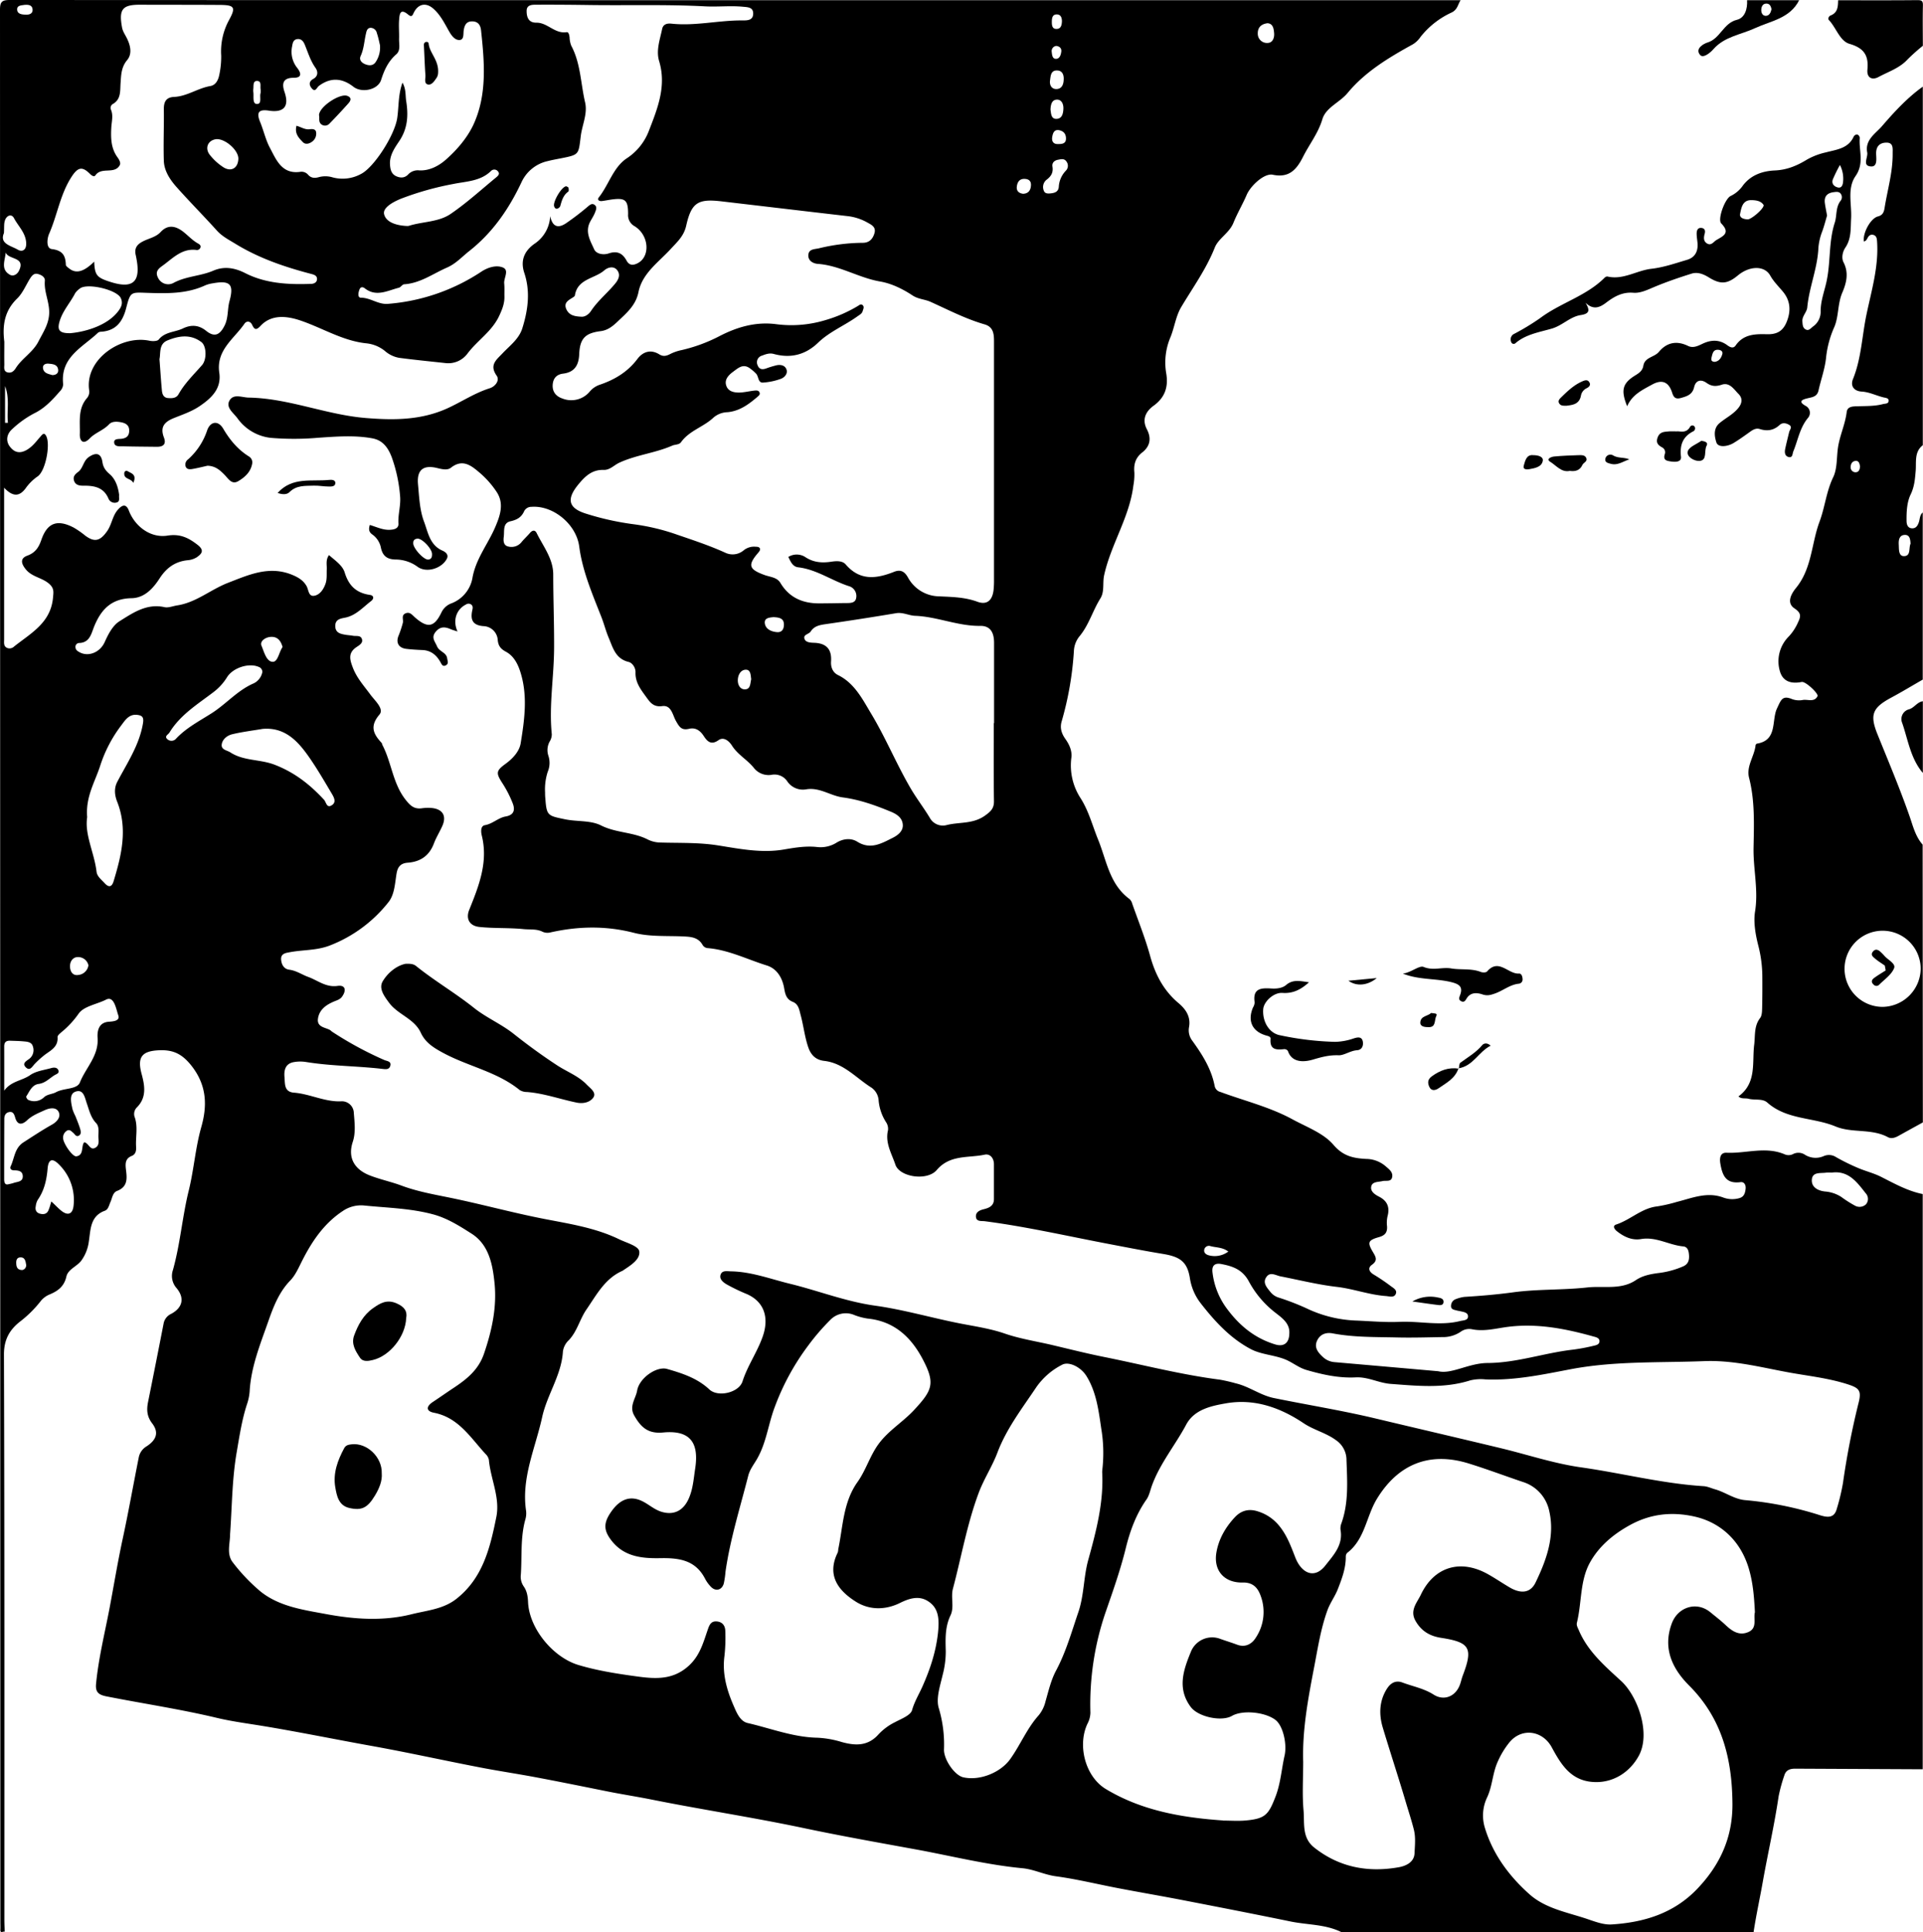 <svg xmlns="http://www.w3.org/2000/svg" viewBox="0 0 886.16 890.19"><title>beliefs</title><g id="Layer_2" data-name="Layer 2"><g id="Layer_1-2" data-name="Layer 1"><path d="M809,891H619c-7.36-3.64-15.57-3.27-23.36-4.87-16.43-3.38-32.9-6.59-49.37-9.78-9.95-1.93-19.93-3.63-29.88-5.53-9.63-1.83-19.18-4.2-28.87-5.51-5.35-.72-10.23-3.22-15.34-3.71-16.76-1.59-33.05-5.73-49.51-8.73-17.49-3.19-35-6.3-52.44-10-22.94-4.8-46.14-8.33-69.12-12.93-7.18-1.43-14.41-2.53-21.58-4-10.59-2.13-21.17-4.28-31.78-6.27-9-1.69-18-3-27-4.79-16.31-3.16-32.54-6.76-48.9-9.69-16.68-3-33.29-6.41-50-9.16-7-1.15-14.15-2.07-21.09-3.73-16.79-4-33.87-6.54-50.79-9.88-3.79-.74-5.16-2.08-4.79-5.85,1.13-11.61,3.93-22.94,6.13-34.34,2-10.56,3.75-21.21,6-31.74,2.75-12.66,5-25.43,7.54-38.15a7.62,7.62,0,0,1,3.64-5.13c4.6-3,5.7-6.46,2.53-10.58-2.43-3.18-2.6-6.26-1.88-9.82q3.64-18.06,7.16-36.13a6.13,6.13,0,0,1,3.5-4.49c5.26-2.82,6.3-7.26,2.48-11.85a8.42,8.42,0,0,1-1.68-8.34c3.37-12,4.31-24.51,7.28-36.57,2.4-9.71,3.06-19.69,5.8-29.34s2.61-19-4.38-28c-4.28-5.5-8.39-7.6-14.91-7.34-8.14.32-10.33,3.14-8.2,11,1.44,5.34,2.38,10.81-2.27,15.39a4.31,4.31,0,0,0-.85,4.68c1.45,4.42.28,8.93.56,13.4.1,1.65-.11,3.45-2,4.21-3,1.2-3,3.49-2.69,6.19.5,4,1,8-4.08,9.94-2,.76-2.22,3.2-3,5-.7,1.5-1,3.54-2.61,4.12-6.89,2.5-6.55,8.83-7.41,14.23a19.07,19.07,0,0,1-3.35,8.6c-2.07,2.9-6.24,4.06-7,7.56-1.05,4.57-4,6.66-7.85,8.24a10.32,10.32,0,0,0-4.25,3.36,53,53,0,0,1-9.21,9.06c-4.86,3.8-7.47,8.34-7.45,15.24.28,86.8.19,173.6.19,260.4,0,1.83.11,3.66.16,5.49-.63-.41-2.12,1-2-1,.06-1.16,0-2.33,0-3.5Q1,446,.91,5.5C.91,1.75,1.75.9,5.5.91Q339.75,1.06,674,1c-1.32,1.94-1.37,4.37-4.23,5.71A38.75,38.75,0,0,0,655.5,17.94a11.39,11.39,0,0,1-3.54,3.4c-11.05,6.1-21.9,12.56-30.08,22.44-3.62,4.37-10,6.63-11.6,12.08-1.93,6.43-5.95,11.45-8.84,17.18s-6.29,10-14,8.37c-3.9-.82-10.16,5-12,9.2-1.88,4.4-4.36,8.54-6.16,13-1.89,4.64-6.89,7.14-8.56,11.32-3.94,9.94-10.1,18.41-15.48,27.44-2.5,4.18-3.11,9.43-5,14A29.72,29.72,0,0,0,538.35,173c1,6.1-.54,11-5.81,14.81-3.62,2.61-5.51,6.29-3.12,10.87,2.16,4.15,1.51,7.82-2.14,10.67-3.11,2.44-4,5.46-3.63,9.24a27.9,27.9,0,0,1-.45,5.95c-1.78,14.65-10.34,27.1-13.48,41.37-.79,3.59.26,7.51-1.73,10.69-3.53,5.63-5.29,12.23-9.6,17.41a11.58,11.58,0,0,0-2.61,6.87,149.54,149.54,0,0,1-5.64,32.39c-.87,3-.06,5.53,1.67,8,1.86,2.63,3.24,5.51,2.79,8.85a27.61,27.61,0,0,0,4.3,18.56c3.75,5.93,5.46,12.67,8,18.93,4,9.76,5.2,20.63,14.54,27.5a4.47,4.47,0,0,1,1.23,2.13c2.81,8,6,15.87,8.23,24,2.37,8.6,6.2,16,13.09,21.79,3.41,2.87,5.78,6.34,4.82,11.26a7.91,7.91,0,0,0,1.59,6.15c4.59,6.37,8.76,12.93,10.26,20.82a3.51,3.51,0,0,0,2.62,2.7c11.13,4.12,22.78,6.92,33.27,12.64,6.55,3.56,14.28,6.36,18.85,11.73s9.43,6.18,15.08,6.49a13.92,13.92,0,0,1,9,3.41c1.56,1.37,3.32,2.62,3,4.81-.4,2.57-2.88,1.59-4.51,2-1.91.46-4.59.19-5.13,2.35-.6,2.37,1.64,3.84,3.58,4.83,3.92,2,5,5,3.87,9.12a13.92,13.92,0,0,0-.21,4.47c.21,2.76-.84,4.22-3.62,5-5.16,1.46-5.52,2.46-2.9,6.87,1.3,2.18,2.4,3.91-.42,5.89-2,1.42-1.37,3.12.58,4.38a90.66,90.66,0,0,1,7.83,5.26c1.14.93,3.37,1.88,2.58,3.78s-2.94,1.12-4.52,1c-7.67-.54-14.91-3.3-22.56-4.21-8.74-1-17.34-3.17-26-4.85-2.2-.43-4.73-2.22-6.46.16-2,2.66,0,4.84,1.74,7a7.79,7.79,0,0,0,4,2.66,117.84,117.84,0,0,1,12.5,4.83,57.76,57.76,0,0,0,23.54,5.72c6.49.28,13,.87,19.47.58,9.29-.42,18.61,1.94,27.86-.36,1.43-.36,3.56-.26,3.69-1.94.16-2.07-2-2.22-3.64-2.62-.48-.12-1-.16-1.46-.3-1.24-.36-2.86-.41-2.7-2.28a3.26,3.26,0,0,1,2.27-3,16.27,16.27,0,0,1,3.86-1c7.47-.46,14.91-1.08,22.35-2.09,11.4-1.56,23-1,34.38-2.27,7.46-.81,15.46,1.27,22.36-3.4,3-2,6.37-2.67,9.87-3.17a40.72,40.72,0,0,0,12-3.19c2.43-1.15,2.74-3.14,2.54-5.43-.15-1.75-.63-3.53-2.65-3.71-6.56-.61-12.47-4.57-19.44-3.38-4.1.7-7.82-1-11.1-3.61-1.27-1-2.07-2.52-.38-3.08,6.6-2.16,11.78-7.56,18.88-8.35a69,69,0,0,0,9.1-2.08c7-1.75,13.93-4.81,21.44-2a11.87,11.87,0,0,0,7.39.26c2.14-.61,2.64-2.31,2.86-4.23s-.71-3.35-2.35-3.13c-6.72.88-8.35-3.06-9.29-8.55-.51-3,.23-5.14,2.89-5,8.87.41,17.84-3,26.61.67a4.59,4.59,0,0,0,3.9,0,5.4,5.4,0,0,1,5.67.31,9.27,9.27,0,0,0,8.66.53,6,6,0,0,1,5.66.55,97.05,97.05,0,0,0,10.18,5c3.51,1.48,7.25,2.38,10.6,4.09,6.17,3.13,12.21,6.5,19.09,7.89V816l-58.78-.28c-2.37,0-4.29.65-5,3.14a72.74,72.74,0,0,0-2.62,9.58c-1.92,13-4.84,25.74-7.16,38.62C812,875,810.21,883,809,891ZM152.52,256.64c2.78,2.46,6.23,4.72,7.23,8,1.88,6.16,5.4,9.46,11.67,10.35,1.73.25,2,1.7.44,2.87-3.78,2.9-7,6.66-12,7.62-2.15.42-4.42.79-4.45,3.76,0,3.19,2.31,3.69,4.69,4.1,1.14.2,2.32.24,3.46.46,1.42.27,3.36-.32,4.05,1.3.86,2-1.16,3.07-2.36,3.88-4,2.69-3.21,5.67-1.74,9.52,1.83,4.77,5.08,8.32,8,12.29,2,2.78,6.53,6.64,4.27,9.3-4.63,5.46-2.78,9,1,13.08.21.22.18.64.34.93,4.22,8,4.73,17.55,10.59,25.1,2.26,2.9,4,4.51,7.51,4.09a20.2,20.2,0,0,1,5-.1c4.82.63,6.51,3.72,4.53,8.22-1.21,2.73-2.84,5.3-3.89,8.09-2.12,5.65-6.24,8.42-12,8.85-3.2.23-4.65,1.76-5.19,4.9-.78,4.57-.91,9.76-3.77,13.31a63.62,63.62,0,0,1-27.17,20c-6,2.27-12.12,1.88-18.12,3-1.85.35-4.34.55-4.16,3.36.15,2.29,1.27,4.41,3.73,4.72,3.26.41,5.84,2.27,8.75,3.33,4.4,1.59,8.17,4.93,13.55,4.14,3.47-.5,4.18,1.83,2.18,4.78-1,1.53-2.6,1.86-4.13,2.53-3.4,1.49-6.42,3.63-7.07,7.62s3,4.1,5.4,5.32c.43.22.76.65,1.18.91A164,164,0,0,0,178,489.25c1.34.55,3.34.57,2.75,2.71-.52,1.89-2.34,1.53-3.81,1.36-11.59-1.34-23.3-1.26-34.84-3.13a17.17,17.17,0,0,0-5.94.05c-3.72.73-4.44,3.65-4.15,6.9.27,3.06-.24,6.79,4.35,7.15,7.33.57,14.06,4.24,21.53,4a5.51,5.51,0,0,1,6.07,5.38c.35,4.41.94,9-.5,13.33-2.41,7.35.81,12.72,8,15.48,4.79,1.84,9.77,2.88,14.46,4.63,7.54,2.81,15.38,4.14,23.1,5.73,13.66,2.83,27.12,6.5,40.81,9.25,12.26,2.47,24.83,4.14,36.41,9.75,3.44,1.67,9,3.1,9.27,5.64.44,3.81-4.27,6.53-7.71,8.86a3.82,3.82,0,0,1-.46.21c-7.82,3.63-11.6,11-16.17,17.62-3.09,4.46-4.23,10-8.09,14.1a8.74,8.74,0,0,0-2.76,5.23c-.65,10.89-7.28,19.84-9.57,30.28-3.14,14.32-9.69,28-7.4,43.22a9.87,9.87,0,0,1-.37,4c-2.31,8.33-1.48,16.9-2.06,25.35a7.89,7.89,0,0,0,1.23,5.27c1.66,2.29,2,4.84,2.11,7.55.62,12.13,11.57,25.33,23.26,28.81,9,2.68,18.15,4.07,27.39,5.32,8.52,1.15,16.43,1.46,23.52-5.1,5.14-4.76,6.64-10.84,8.75-16.87.7-2,1.51-3.69,4.13-3.43s3.79,2.08,3.83,4.41a76.9,76.9,0,0,1-.38,11.47c-1.11,8.24,1.11,15.87,4.31,23.15,1.3,3,2.9,7,6.41,7.78,10.65,2.45,21,6.55,32.09,6.76a45.7,45.7,0,0,1,11.28,2c6.15,1.69,12,2,16.93-3.59a26.37,26.37,0,0,1,7.6-5.59c2.88-1.54,7.15-3.13,7.83-5.53,1.09-3.91,3.13-7.19,4.71-10.73,3.52-7.89,6.21-15.85,7.2-24.57.74-6.64.41-11.76-4.62-14.93-4.08-2.59-8.42-1.34-12.76.8-6.79,3.37-14.2,3.43-20.52-.59-8.14-5.16-13.44-12.2-8.24-22.64a6.94,6.94,0,0,0,.22-1.48c2.2-10.56,2.25-21.7,8.9-31,3.91-5.51,5.73-12.19,9.83-17.68,4.58-6.13,11.19-10,16.33-15.58,8.33-9,9.66-12.14,4-23-5.4-10.36-13.19-17.77-25.56-19a27.8,27.8,0,0,1-6.23-1.68,9.9,9.9,0,0,0-11,2.37,101.21,101.21,0,0,0-10.06,11.67A111.63,111.63,0,0,0,358,648.93c-3.08,8-3.91,16.79-8.38,24.36-1.42,2.41-3.19,4.66-3.91,7.5-3.73,14.66-8.31,29.12-10.47,44.15a42.51,42.51,0,0,1-.78,5.43c-.87,3.14-3.8,3.85-6,1.51a16.23,16.23,0,0,1-2.63-3.64c-4.43-8.57-11.83-9.65-20.62-9.49-8.18.15-16.66-.53-22.52-8.12-3.68-4.75-3.88-8.21.3-13.87,3.87-5.23,8.29-6.71,13.25-4.56,3.37,1.45,6,4.16,9.63,5.22,5.62,1.65,9.88-.61,12.3-5.85,2.1-4.55,2.36-9.33,3.09-14.07,1.9-12.25-2.57-17.81-14.75-16.65-7.07.68-10.31-2.51-13.33-7.81-2.46-4.31.68-7.77,1.33-11.47,1-5.85,9-11.33,13.77-10,7,2,14,4.27,19.53,9.47,4,3.71,13.58,1.48,15.26-3.72,2.31-7.21,6.72-13.35,9.28-20.58,3.07-8.64.84-16.07-7.27-19.65a85.94,85.94,0,0,1-9.37-4.51c-1.43-.86-3.39-2.3-2.76-4.34.68-2.22,3-1.66,4.77-1.63,9.44.15,18.26,3.54,27.25,5.73,13.1,3.2,25.67,8.19,39.21,10.08s26.52,5.77,39.87,8.34c6.65,1.27,13.5,2.31,19.89,4.52,7.11,2.45,14.51,3.55,21.72,5.25,8,1.89,16.05,3.93,24.16,5.55,17.73,3.56,35.25,8.13,53.24,10.44a74,74,0,0,1,7.25,1.67c6.23,1.43,11.34,5.5,17.64,6.79,15.45,3.16,31,5.65,46.41,9.31,19.38,4.62,38.79,9.13,58.16,13.79,12.26,2.95,24.26,7,36.78,8.8,18.93,2.66,37.52,7.5,56.67,8.7,1.84.12,3.51.95,5.26,1.44,4.79,1.35,8.91,4.6,14,5a159.1,159.1,0,0,1,34.55,7c3.31,1,6.41,1.34,7.56-3A96.33,96.33,0,0,0,850.21,684a362.67,362.67,0,0,1,7.26-37.15c1.27-5.3.14-6.5-5-8.17-9.25-3-18.9-3.92-28.34-5.7-12.51-2.35-24.93-5.53-38-5-20.59.81-41.22-.15-61.68,3.77-12.86,2.46-25.79,5.21-39.07,4.64a20.64,20.64,0,0,0-7,.47c-12.11,3.82-24.34,2.51-36.64,1.6-5.53-.42-10.45-3.31-16.11-3-7.72.4-15.17-1.25-22.6-3.39-3.77-1.08-6.59-3.62-10.16-5-5.16-2-10.87-2.14-15.65-4.68-9.42-5-16.51-12.75-23-21.07a25,25,0,0,1-5-11.69c-1.22-7.4-4.47-9.7-12.1-11-8.36-1.37-16.69-3-25-4.59-19.1-3.62-38.05-8-57.34-10.51-1.53-.21-3.85.29-4.12-1.89s1.48-3.12,3.45-3.61c2.53-.62,4.84-1.51,4.83-4.76,0-5.34,0-10.67,0-16,0-2.81-1.78-4.95-4.29-4.41-7.53,1.61-15.95-.12-22.07,7.07-4.44,5.2-17.15,3.26-19.06-2.48-1.7-5.09-4.81-10-3.4-15.84a5.5,5.5,0,0,0-.93-3.77,22.05,22.05,0,0,1-3.38-9.83,7.83,7.83,0,0,0-3.26-6c-7.1-4.42-12.79-11.33-21.84-12.36-3.78-.43-6.1-2.57-7.39-6.42-1.61-4.78-2.12-9.75-3.42-14.56-.65-2.4-.94-5.13-3.63-6.2-3-1.18-3.53-3.55-4-6.31-.85-4.81-3.35-9-8-10.46-9-2.79-17.62-7.2-27.22-8a3,3,0,0,1-2.42-1.55c-2-3.4-5.21-3.66-8.66-3.83-7.65-.36-15.58.22-22.87-1.65-13.07-3.36-25.8-3.08-38.72-.16a5.52,5.52,0,0,1-3.41-.33c-2.83-1.42-5.79-.93-8.74-1.23-6.8-.68-13.63-.29-20.39-1-4.62-.48-6.34-3.8-4.72-7.83,4.43-11,8.85-22,5.81-34.27-.42-1.69-.62-4.44,1.43-4.79,3.6-.62,6.12-3.4,9.55-4,4-.69,4.44-3.18,3.2-6.24A51.63,51.63,0,0,0,232.6,362c-3.19-4.9-3.24-5.91,1.3-9.22,3.35-2.44,6.34-5.7,6.95-9.46,1.69-10.32,3.16-20.89.34-31.18-1.12-4.1-2.91-8.72-7.18-11-2.3-1.24-3.44-2.6-3.72-5.27a6.82,6.82,0,0,0-6.5-6.5c-5.14-.35-6.19-3-5.23-7.35.23-1,.38-2-.6-2.67a2.12,2.12,0,0,0-2.34.06c-4.46,2.27-6.17,7.37-3.87,12.43-1.14-.39-2.09-.63-3-1-2.66-1.2-5-1.45-7.12,1.2s-.29,4.34.68,6.64c1.05,2.5,4.32,2.76,4.67,5.56.14,1.1.82,2.39-.55,3.15-1.52.84-2-.46-2.57-1.47-1.83-3.24-4.38-5.38-8.3-5.54-2.49-.1-5-.25-7.47-.55-3.59-.44-4.87-3-3.44-6.23a49.18,49.18,0,0,0,1.87-5.65c.45-1.48-.87-3.52,1.23-4.45s3.17.84,4.56,2c5.79,5,8.8,4.33,12.09-2.57a8.16,8.16,0,0,1,4.7-4.12,15.43,15.43,0,0,0,9.48-11.38c1.49-9,7.19-15.8,10.57-23.75,2.29-5.37,4.14-10.79.63-16.13a42.22,42.22,0,0,0-7.87-8.89c-3.76-3.19-7.79-6.55-13.22-2.26-1.63,1.29-4.19.65-6.33.13-6.39-1.56-9.44.85-8.82,7.5.54,5.8.76,11.88,2.78,17.21,1.8,4.75,2.58,10.75,8.44,13.32,1.2.53,3.18,1.76,2,3.88-2.38,4.42-9.39,6.58-13.48,3.54a17.23,17.23,0,0,0-10.21-3.3c-3.72-.12-5.75-1.58-6.6-5.29a9.86,9.86,0,0,0-3.93-6.21c-1.71-1.13-1.79-2.58-1.22-4.42,3.09.89,5.95,2.37,9.2,2.23,2-.09,4.1-.55,4-2.83-.26-4.35,1.2-8.5.74-12.9a68.92,68.92,0,0,0-3.82-17.69c-1.86-4.91-4.47-7.89-8.93-8.72-8.19-1.51-16.59-.83-24.84-.28a128.63,128.63,0,0,1-21.94.06,21.8,21.8,0,0,1-15.44-9.08c-1.72-2.37-5.47-4.87-3.61-8.13s5.77-1.39,8.8-1.34c18.42.3,35.57,7.87,53.83,9.39,12.92,1.07,25.43,1.08,37.58-4.36,6.63-3,12.67-7.12,19.68-9.33,2.57-.81,4.76-3.61,3.19-5.83-3.46-4.91-.09-7.28,2.62-10.15,3.4-3.62,7.66-6.66,9.22-11.62,2.62-8.38,3.8-16.9.92-25.54-1.9-5.69,0-10.12,4.73-13.45a16.14,16.14,0,0,0,7.19-12.72c1.13,5.38,4,5.46,7.18,3.38a117.71,117.71,0,0,0,9.89-7.53c1.1-.9,2.13-2,3.44-1s.53,2.51.08,3.68c-.61,1.53-1.6,2.91-2.33,4.4-2.19,4.53.3,8.55,2,12.33,1,2.25,4.3,2.74,6.74,1.92,3.93-1.31,6.36-.07,8.23,3.36,1.17,2.14,2.88,2.29,5.08,1.16,5.88-3,5.35-12.78-1.32-17a5.78,5.78,0,0,1-3.08-5.61c0-6.64-1.3-7.65-8.09-6.66-1.32.2-2.63.46-3.95.63s-2.31-.6-1.5-1.62c4.64-5.81,6.64-13.81,12.84-18A26.32,26.32,0,0,0,300,61C304,50.7,308.1,40.5,304.65,29.05c-1.48-4.92.37-9.9,1.39-14.78.48-2.33,2.44-2.66,4.31-2.46,11,1.18,21.89-1.61,32.88-1.49,2.18,0,4.7-.05,4.76-3.09s-2.55-3-4.67-3.21c-5.81-.56-11.67.12-17.43-.18-17.82-.95-35.64-.37-53.45-.62-8-.11-16-.18-24-.14-2.07,0-4.88-.16-4.85,2.92,0,2.7.8,5.42,4.52,5.36,5.08-.08,8.46,5.21,13.87,4.37,1-.15,1.26,1.31,1.4,2.35a11.64,11.64,0,0,0,.77,3.87c4.36,8.16,4.34,17.39,6.38,26.1,1.24,5.28-1.38,10.43-2,15.64-1.06,8.42-.65,8.47-8.92,10.12-2.12.42-4.26.79-6.36,1.33a17.43,17.43,0,0,0-12,9.67c-5.79,12.32-13.32,23.28-24.13,31.78-3.34,2.63-6.08,5.78-10.27,7.61-6.48,2.84-12.28,7.2-19.7,7.68-.85.06-1.56,1.38-2.47,1.6-5.18,1.3-10.38,4.39-15.66.26-1-.78-2-.64-2.43.48-.58,1.39-1,3.84.62,3.84,4.44,0,7.94,3.19,12.43,2.84A90.73,90.73,0,0,0,222.83,126c2.94-1.93,6.81-3.1,9.83-1.85s.36,4.81.6,7.33c.19,2,.06,4,.1,6,.08,3.22-1,5.94-2.4,8.92-3.34,7.22-10.08,11.34-14.64,17.42a11,11,0,0,1-10.18,4.35c-7.1-.78-14.22-1.47-21.3-2.41a13.56,13.56,0,0,1-6.65-3.24,16.32,16.32,0,0,0-8.65-3.46c-10.75-1.17-19.95-7-30-10.43C133,146.39,126,145.69,121,151c-1.86,2-2.76,2-3.87-.38-.88-1.93-2.64-1.93-3.58-.56-4.82,7-13.11,12.14-11.59,22.56,1.06,7.24-3.47,11.61-9,15.36-3.77,2.58-8.06,3.95-12.18,5.64-4.39,1.8-6.06,4.27-4.34,8.8,1.2,3.15-.29,4.35-3.3,4.32-5.17-.06-10.33-.08-15.5-.22-1.57,0-4,.28-4.12-1.76-.15-1.89,2.18-1.53,3.55-1.73,2.14-.3,3.3-1.31,3.38-3.55.08-2.54-1.42-3.57-3.59-4-2-.4-4.34-.55-5.72.93-2.57,2.75-6.3,3.81-8.82,6.41-3.35,3.45-4.72.78-4.63-1.8.19-5.67-1-11.79,3.29-16.7a4.51,4.51,0,0,0,1-3.74c-1.95-14.2,14.76-25.42,27.77-22.7,1.38.29,3.63.28,4.3-.54,2.92-3.62,7.45-3.35,11.1-5.1s7.18-1.78,10.72,1.06c3.81,3.07,6.32,2.07,8.56-2.46,1.77-3.56,1.23-7.52,2.24-11.22,2.14-7.81.28-9.66-7.83-8.17a14.16,14.16,0,0,0-3.36.92c-8.46,3.93-17.51,3.76-26.45,3.47-7.75-.25-8-.74-9.94,6.9-1.61,6.29-4.67,10.55-11.59,11a2.34,2.34,0,0,0-1.41.44c-7.09,6.75-17.5,11.25-16.07,23.8a4.87,4.87,0,0,1-1.41,3.09c-3.49,4-7,7.88-12,10.3a45.6,45.6,0,0,0-10.11,7.26c-2.4,2.13-3.13,5.32-1,8.08,2,2.61,4.52,3.37,7.85,1.4,2.72-1.61,4.35-4,6.32-6.2.87-1,1.6-1.91,2.54-.11,2,3.86-.25,15.87-3.86,18.52a22.47,22.47,0,0,0-5.33,5.13c-3,4.33-6.09,4.5-10.21.16V253q0,21.25,0,42.5c0,1.43-.36,3.14,1.42,3.92a3,3,0,0,0,3.23-.71c7.66-6.08,16.79-10.82,17.87-22.38.25-2.72.58-4.36-1.72-6.42-3.26-2.92-8-3.15-10.86-6.76-2.22-2.76-2.52-5.05.76-6.26,3.75-1.4,5.25-3.8,6.5-7.4,2.76-7.92,7.49-9.38,14.92-5.49a41,41,0,0,1,5.29,3.69c4.37,3.23,6.92,2.37,10.06-2.09,2.15-3.07,2.42-6.93,4.86-9.76,1.89-2.19,3.81-3.18,5.15.3,2.81,7.31,10,12.75,17.81,11.52,5.82-.92,9.68,1,13.89,4.28,3.29,2.58,1.82,4.15-.42,5.71A9.36,9.36,0,0,1,87.37,259c-5.74.59-9.73,3.48-12.87,8.31-3,4.66-7,9.09-13,9.19-9.28.16-14.05,5.21-17.26,13.17-1.24,3.1-2,7.39-6.92,7.46a1.78,1.78,0,0,0-1.61,2.15c.13,1.11,1,1.65,1.91,2.14,4,2.16,9.38.13,11.56-4.75,1.65-3.7,3.72-7.63,6.8-9.56,6.17-3.85,12.52-8.3,20.73-6.49,1.8.4,3.9-.51,5.86-.81,8.77-1.34,15.47-7.34,23.45-10.41,9.55-3.69,19-8.07,29.68-3.61,2.72,1.15,5,2.5,6.48,5.12,1,1.73.81,5.08,3.76,4.42,2.61-.58,4.24-3.25,5.06-5.75.64-2,.4-4.27.49-6.42S150.92,258.82,152.52,256.64Zm211.67.85a7.28,7.28,0,0,1,7.83.07c3.79,2.51,7.75,2.76,12,2.12,2.42-.37,5.13-.47,6.63,1.28,6.56,7.64,14.17,6.59,22.26,3.39,2.92-1.16,4.78-.31,6.44,2.66a16.61,16.61,0,0,0,14.27,8.63c6,.29,11.87.35,17.67,2.48,4.37,1.61,6.88-.54,7.47-5.29a41.39,41.39,0,0,0,.21-5q0-29.23,0-58.48,0-25.5,0-51c0-3.45-.18-6.79-4.33-8C445.94,147.84,438,143.7,429.8,140c-2.72-1.25-5.73-1.22-8.4-3-4.57-3-9.64-5.5-15-6.42-9.85-1.71-18.51-7.38-28.62-8.1-2.07-.15-4.49-1.36-4.37-4,.12-2.93,2.85-2.69,4.9-3.18a87.65,87.65,0,0,1,20.2-2.53c3,0,4.58-1.78,5.35-4.36.91-3.06-1.52-4-3.56-5.16a24.06,24.06,0,0,0-9-2.8c-19.35-2.23-38.69-4.53-58-6.79-10.74-1.25-13.77.56-16.18,11.25-1.09,4.82-4.15,7.46-7.2,10.78-5.56,6.06-13,11.09-14.78,19.74-1.23,6.16-5.47,9.66-9.44,13.44-2.16,2.07-4.55,4.17-8,4.6-7.21.9-9.58,3.47-9.88,10.65-.21,5.09-2.2,8.28-7.43,8.92-3.25.4-4.7,2.47-4.8,5.41s1.49,5,4.36,6a11.09,11.09,0,0,0,12.87-3.31,10.35,10.35,0,0,1,4.52-3c6.86-2.33,12.8-5.89,17.28-11.83,2.54-3.37,6.12-4.61,10.12-2.14,1.84,1.14,3.34.72,5.11-.21a21.32,21.32,0,0,1,5.15-1.76,73.33,73.33,0,0,0,17.35-6.38c8.37-4.35,17-6.78,26.31-5.55a53.93,53.93,0,0,0,22.6-1.88,62.94,62.94,0,0,0,14.91-6.48c.71-.42,1.42-1.13,2.21-.47.95.81.33,1.85.07,2.77-.35,1.24-1.44,1.74-2.39,2.42-5.88,4.25-12.79,7-18.08,12.09q-8.79,8.49-20.56,5.24c-1.89-.51-3.64.11-5.34.78a3.17,3.17,0,0,0-2.06,4.41c.74,2,2.25,2.14,4.07,1.46,1.4-.53,2.85-.94,4.3-1.33,2.15-.57,4.36-.11,5,2,.57,1.82-1,3.62-2.77,4.2a29.42,29.42,0,0,1-8.24,1.69c-2.22.06-1.82-2.88-3.07-4.13a21.21,21.21,0,0,0-3-2.57c-3.08-2.08-5.24,0-7.55,1.69s-4.22,3.82-3.07,6.69c1,2.56,3.82,3,6.39,2.89,2.16-.12,4.29-.65,6.44-.88,1-.1,2.15-.19,2.47,1.08.22.92-.64,1.41-1.27,2-4,3.39-8.07,6.35-13.54,6.87a10.28,10.28,0,0,0-6.44,2.44c-4.56,4.36-11.15,6-15,11.37-.9,1.26-2.76,1-4.11,1.61-7.87,3.44-16.59,4.24-24.4,7.88-2.38,1.11-4.27,3.39-7.17,3.29-5.47-.17-8.74,3.12-11.88,7-5.4,6.72-4.18,10.76,4.1,13.25A126.93,126.93,0,0,0,293,242.44a99.51,99.51,0,0,1,20.26,4.9c7.37,2.52,14.72,4.95,21.82,8.18a7.87,7.87,0,0,0,8.51-1.06,7.56,7.56,0,0,1,5.58-1.67c.79,0,1.85.08,2,1.1.07.49-.42,1.15-.81,1.6-4.95,5.73-4.43,7.66,2.75,10.28,2.6,1,5.8,1,7.42,3.67,4,6.71,10.1,9.39,17.61,9.44,4.17,0,8.33-.1,12.49-.15,2,0,4.46.12,4.84-2.41a4.73,4.73,0,0,0-3.48-5.41c-7.85-2.56-14.74-7.63-23.2-8.64C366.18,262,365.26,259.66,364.19,257.49ZM106.94,707.64c0,4.44-1.76,9.29,1.3,13.12a84.4,84.4,0,0,0,12.67,13.29c8.67,7,19.79,8.5,30.13,10.43,13,2.42,26.39,3.4,39.59.09,7-1.76,14.42-2.28,20.5-7,12.32-9.62,15.64-23.62,18.49-37.74,1.83-9-2.63-17.52-3.42-26.36a4.92,4.92,0,0,0-1.4-2.58c-7-7.52-12.5-16.92-23.92-19.14-3.61-.69-3.72-2.84-.57-4.92,3.31-2.19,6.54-4.48,9.85-6.66,6-4,11.27-8.26,13.79-15.63,3.65-10.66,6-21.49,4.84-32.62-.87-8.55-2.6-17.61-10.59-22.69-5.5-3.51-11.18-7.11-17.66-8.86-10.35-2.8-21-3-31.61-4.07a14.9,14.9,0,0,0-10,2.48c-9.1,6-14.7,14.68-19.35,24.07-1.42,2.87-2.79,5.8-4.93,8-5.17,5.33-7.79,12.17-10.08,18.72-3.68,10.51-8,21-8.62,32.41a23.48,23.48,0,0,1-1.22,5.83c-2.41,7.36-3.53,15.1-4.83,22.61C107.84,682.6,107.83,695.2,106.94,707.64Zm457.6,132c3.49,0,7,.26,10.47-.05,9-.83,10.47-2.68,13.69-11,2.38-6.19,2.75-12.62,4.17-18.9,1.2-5.32-.71-13.79-4.22-16.44-4.89-3.68-15.18-4.63-20-1.85s-15.55.5-19-4.07c-6.33-8.46-3.47-16.93,0-25.34a10.55,10.55,0,0,1,13.75-6c2.5.89,5,1.65,7.54,2.59,3.82,1.45,6.83-.27,8.63-3.14a21.36,21.36,0,0,0,2-20.06c-1.39-3.47-3.76-5.52-8-5.41-8.32.19-13.43-5.32-12.16-13.56,1-6.26,4.09-11.73,8.52-16.49,3.22-3.45,6.93-4,10.88-2.64a20.3,20.3,0,0,1,9.67,6.67c3.55,4.39,5.35,9.4,7.35,14.52,2.78,7.12,8.74,10.16,13.84,3.65,3.68-4.71,8.21-9.36,7-16.33a6.15,6.15,0,0,1,.36-3c3.41-9.51,2.73-19.32,2.37-29.15a11,11,0,0,0-4.81-9.23c-4.6-3.41-10.22-4.67-14.94-7.83-10.82-7.26-22.77-11.45-35.8-9.16-6.81,1.19-14.59,2.83-18.3,9.78-5.06,9.49-12.08,17.86-15.8,28.09-.8,2.18-1.24,4.62-2.53,6.45-4.77,6.78-7.6,14.55-9.5,22.3-2.5,10.2-6,20-9.42,29.88a130.92,130.92,0,0,0-6.91,46,11.35,11.35,0,0,1-1.4,5.19c-4.65,10-.92,24.2,8.37,29.91C527,835.09,545.56,838.26,564.54,839.59Zm245.07-96c-.37-7.11-.88-13.9-3-20.72-4-12.77-13.34-20.81-25-23.38-10.45-2.3-20.19-1.16-29.43,3.88-7.64,4.16-14.39,9.74-18.6,17.36-4.67,8.47-3.72,18.49-6,27.68-.33,1.35.52,2.53,1,3.76,4.18,9.64,12,16.33,19.42,23.14,7.61,7,13.74,24.1,8.09,34.45-4.11,7.5-11.48,12.22-19.9,12.09-11.21-.17-15.85-8-20.23-16.06-4.13-7.57-13.54-9.14-19.3-2.44a38.47,38.47,0,0,0-5.44,8.83c-2.53,5.38-2.52,11.4-5,16.7a19.31,19.31,0,0,0-1.15,13.69c3.66,12.38,11.17,22.52,20.69,31,7.1,6.3,16.53,8.11,25.31,10.94,4.1,1.32,8.44,3.19,12.55,2.93,14.9-.94,28.66-5.11,39.44-16.42,10.5-11,16.32-23.69,16.2-39.17-.15-20.65-4.73-39.24-20-54.51-7.59-7.6-12.28-17-7.93-28.63,2.79-7.48,11.35-10.28,17.66-5.17,2.44,2,4.95,3.92,7.23,6.08,3,2.81,6.21,4.88,10.28,3.14C810.88,751,808.84,746.68,809.61,743.64ZM601.45,812.5c0,7.49-.5,15,.16,22.47.52,5.87-.85,12.52,4.9,17.08,11.56,9.16,24.78,11.59,38.91,9.1,2.93-.51,7.15-2.06,7.34-6.44.15-3.62.6-7.24-.32-10.93-1.09-4.35-2.5-8.57-3.76-12.83-3.39-11.43-7.13-22.75-10.56-34.16-1.76-5.86-1.72-12.15,1.9-17.85,1.81-2.87,4.23-4,7.16-2.9,4.79,1.8,9.91,2.72,14.36,5.56,4.61,2.93,9.74,1.07,11.91-4,.65-1.52.94-3.2,1.53-4.75,4.84-12.7,3.31-15.35-9.92-17.39-5.11-.78-9.13-3-11.87-7.87s.77-8.39,2.47-12c6.13-12.91,18.25-16.52,30.82-9.52,3.47,1.93,6.76,4.19,10.19,6.2,5,2.91,9.47,2.64,11.85-2.28,5-10.3,9-21.33,6.32-32.93a17.8,17.8,0,0,0-12.12-13.41c-8.46-2.85-16.78-6-25.37-8.64-18.41-5.56-32.52,1-41.92,16.4-4.95,8.13-5.5,18.65-13.72,24.92a2.54,2.54,0,0,0-.63,1.83c0,5.27-1.75,9.93-3.65,14.8-1.35,3.45-3.55,6.33-4.8,9.76-3.08,8.49-4.44,17.44-6.12,26.17C603.76,783.23,601,797.72,601.45,812.5ZM508.93,677.58a67.39,67.39,0,0,0-.52-18.41c-1.23-8.34-2.23-16.88-6.83-24.31-2.62-4.23-8.17-6.89-11.24-5.21A32.38,32.38,0,0,0,478.45,640c-6.5,9.72-13.7,19-17.9,30.1-2.38,6.32-6.2,12.1-8.58,18.42-5.39,14.35-8,29.5-11.92,44.25-1.1,4.07.72,8.52-1.13,12.35-2.59,5.4-2.32,11-2.18,16.64a42.63,42.63,0,0,1-1.44,10.81c-1.18,5.07-3.18,10.88-1.74,15.4a58.6,58.6,0,0,1,2.36,19c-.07,4.56,4.85,11.82,8.89,12.73,7.54,1.71,17.12-2.12,21.61-8.36,4.67-6.49,7.67-14.07,13.05-20.1a15.87,15.87,0,0,0,3.26-6.6c1.38-4.78,2.52-9.78,4.84-14.11,4.58-8.57,7.14-17.79,10.25-26.87,2.68-7.83,2.4-16.18,4.55-24,3.69-13.36,7.21-26.63,6.44-40.64C508.8,679,508.83,678.78,508.93,677.58ZM252.09,365.91c0,.69,0,1.85.14,3,.56,7.87,1.18,7.8,9.09,9.45,5.55,1.15,11.75.4,16.55,2.82,6.95,3.51,14.8,3,21.59,6.51a13.53,13.53,0,0,0,5.75,1.37c8.84.28,17.57-.1,26.54,1.32,9.8,1.55,20,3.64,30.21,1.92,5.07-.86,10.17-1.74,15.39-1.18a13.85,13.85,0,0,0,9.06-2c3-1.85,6.66-2.26,9.57-.43,6.13,3.84,11.27.72,16.36-1.82,2.19-1.1,4.8-3,4.6-6s-2.43-4.72-5.33-5.94c-7.23-3-14.51-5.62-22.35-6.66-5.68-.75-10.63-4.75-16.81-3.72a8.68,8.68,0,0,1-8.74-3.67,7.08,7.08,0,0,0-7.35-3,8.62,8.62,0,0,1-8.05-3.2c-3-3.76-7.42-6.06-10.07-10.24-1.3-2.05-3.75-4.3-6.27-2.51-3.56,2.54-5.38.18-6.8-2-1.71-2.61-3.88-3.93-6.64-3.28-3.64.87-4.6-.91-6.18-3.69-1.47-2.59-2.06-7.34-6.27-6.75-3.92.54-5.52-1.61-7.24-4-2.5-3.46-5.24-6.81-5.07-11.56.07-2.08-1.42-4.36-3.16-4.78-6.08-1.49-7.2-6.42-9.21-11.17-1.31-3.09-2.1-6.3-3.3-9.39-4.16-10.63-8.75-21.12-10.27-32.62-1.35-10.28-12-19-21.95-18.29a3.75,3.75,0,0,0-3.36,1.87c-1.24,2.9-3.3,4.1-6.37,4.79-3.65.82-2.74,4.46-3.09,7.13-.24,1.85-.18,4,2.08,4.5a5.94,5.94,0,0,0,6.23-2.19c1.16-1.39,2.53-2.62,3.7-4s2.37-1.57,3.15,0c3.05,6.19,7.67,11.87,7.63,19.18,0,11.27.46,22.53.4,33.81-.06,13.22-2.41,26.37-1.07,39.62a6.23,6.23,0,0,1-.9,3.3,8.18,8.18,0,0,0-.63,6.76,10.5,10.5,0,0,1-.34,7.31A26.06,26.06,0,0,0,252.09,365.91ZM44.31,121.44c.29,6.36,1.2,7.4,7.79,9.45,9.95,3.1,13.6-.07,11.79-10.25-.12-.66-.22-1.32-.38-2-.74-3,.17-4.9,3.08-6.43s6.1-2,8.32-4.38c3.33-3.61,6.87-2.83,10.21-.33,2.37,1.79,4.35,4.09,7,5.56.75.41,1.46.91,1.15,1.91a1.7,1.7,0,0,1-2,1.08c-6.17-.71-10.16,3.26-14.52,6.58-2.19,1.66-4.74,2.93-3,6.28a5.17,5.17,0,0,0,7.35,2.21c5.72-3,12.23-3,18.08-5.5,4.87-2.1,9.66-1.47,14.78,1.14,9.38,4.77,19.81,5.31,30.21,4.93,1.37,0,2.82-.62,2.83-2.25s-1.42-2-2.78-2.36c-12.17-3.19-24-7.21-34.85-13.87-3.09-1.89-6.15-3.42-8.63-6.21C94.59,100.19,88.11,93.67,82,86.78,79.1,83.45,76.56,79.52,76.41,75c-.26-8,.12-15.93,0-23.9,0-3.43,1.14-5.38,4.74-5.54,5.95-.27,10.86-4,16.65-5,2.55-.42,3.72-2.83,4.16-5.16a39.67,39.67,0,0,0,.88-8.93,30.17,30.17,0,0,1,3.6-16.29c3.29-6,2.57-7-4.61-7-12-.08-24-.05-36-.09C57.32,3,55.59,5.1,57.15,13.56c.35,1.89,1.44,3.34,2.24,5,1.65,3.31,2.5,7.14.14,10-2.8,3.34-2.79,6.94-3.06,10.72-.26,3.58.3,7.45-3.72,9.64a2.1,2.1,0,0,0-.62,2.72c1,2.64.24,5.25.08,7.89-.28,4.84-.21,9.66,2.84,13.85.8,1.1,1.67,2.62,1,3.71-2.45,4.27-8.38.53-11.18,4.61-.58.85-1.69.13-2.5-.68-3.61-3.62-5.6-3.06-8.45,1.3-5.27,8.07-6.58,17.65-10.37,26.28-1,2.3-1.44,6.73,1.24,7.06,5,.63,6.31,3,6.46,7.23,0,.62,1,1.27,1.63,1.78C36,127.08,39.57,126.16,44.31,121.44ZM458.86,334.05H459v-37c0-4.34-1.43-7.87-6.37-7.8-10.28.14-19.81-4.25-30-4.64-2.93-.12-5.64-1.73-8.8-1.2q-16.21,2.71-32.48,5.05c-2.75.4-5.25.86-6.86,3.39-.83,1.3-3.68,1.38-2.8,3.51.65,1.59,2.86,1.63,4.46,1.69,5.62.22,8.11,3,7.73,8.59-.17,2.62.75,5.07,3.26,6.3,7.58,3.7,11.33,11.29,15.16,17.65,6.65,11,11.62,23.12,18.17,34.37,2.76,4.74,6.07,9,8.9,13.69a6.82,6.82,0,0,0,7.71,3.38c5.8-1.49,12-.4,17.56-4.25,2.81-2,4.35-3.37,4.31-6.8C458.77,358,458.86,346,458.86,334.05ZM186.38,39c1.73,3,1.28,5.88,1.73,8.6,1,6.37.7,12.39-3.11,18.15-2.12,3.2-4.65,6.62-4.37,11,.15,2.25.6,4.34,2.93,5.37,2,.88,3.93.8,5.5-.9a6.07,6.07,0,0,1,5-1.82c4.86.28,9.22-2.23,12.2-4.84,5.15-4.5,10-10.15,12.86-16.31,6.32-13.77,5.05-28.63,3.48-43.28-.24-2.34-1.24-4.14-4-4.21s-3.61,1.7-4,4.1c-.25,1.69.25,4.42-2,4.48-2,.06-3.52-1.85-4.7-3.92-2.12-3.71-4-7.64-7.34-10.55s-6.82-2.18-8.83,1.6c-.66,1.23-.88,2.7-2.71,1.18-3.91-3.26-4,.12-4.21,2.63-.2,2.81.09,5.66,0,8.49-.07,2.45.79,5.36-1.28,7.15-3.71,3.22-5.55,7.25-7,11.82s-8.9,6.15-12.75,3.14c-5.38-4.19-10.68-4.29-15.91-.4-1,.72-1.62,3.26-3.4,1-1.25-1.55-1.13-3.14.76-4.18,2.43-1.32,2.19-3.54,1.06-5.13-2.37-3.34-3.46-7.16-5-10.83-.63-1.49-1.63-2.63-3.37-2.42-1.89.23-2.16,1.87-2.4,3.35a11.91,11.91,0,0,0,2.3,9.86c1.44,1.8,2.86,4.62-1.54,4.61-5,0-5.58,2.65-4.26,6.52,2.6,7.59-1.36,9.52-7.15,8.63-4.68-.72-5.93.74-4.11,5.15,1.64,4,2.59,8.37,4.5,11.92,2.82,5.25,5.4,12.36,14,11.11a4,4,0,0,1,3.62,1.33c1.41,1.63,3.15,1.65,5,1.11a11.51,11.51,0,0,1,6.37.13A17.68,17.68,0,0,0,167.37,81C173.4,77.87,183,62.86,184,55,184.73,49.81,184.39,44.42,186.38,39ZM663.69,632.63c6.1,1.49,14.07-3.76,22.72-3.79,13.45-.06,26.17-4.66,39.39-6.16a84.89,84.89,0,0,0,9.32-1.74c1.23-.28,2.93-.55,2.86-2.26-.05-1.31-1.47-1.74-2.57-2-13.06-3.67-26.28-6.26-39.92-4.46-5.43.72-10.75,2.21-16.33,1.05a6.7,6.7,0,0,0-5.23,1.24,14.57,14.57,0,0,1-8.54,2.39c-6.83.12-13.66.33-20.48.17-10-.24-20,0-29.9-1.88-3-.57-5.75.35-7.14,3.31-1.46,3.12.3,5.36,2.5,7.42a8.82,8.82,0,0,0,5.33,2.5C630.75,629.73,645.8,631.05,663.69,632.63ZM2.86,503.38c3.07-4.4,8.24-4.57,11.91-7.15,2.7-1.91,6.48-2.33,9.82-3.28,1.1-.31,2.54-.36,3.14.85.78,1.55-.83,1.91-1.73,2.47-2.35,1.45-4.19,3.59-7.28,4s-4.2,3.44-5.7,5.74c-.17.26.4,1.38.85,1.57a6.5,6.5,0,0,0,7.39-1.23c1.56-1.38,3.79-1.35,5.47-2.27,3.61-2,9.67-1.19,11-4.49,2.69-6.8,8.74-12.26,8.15-20.55-.2-2.81.3-7,5-7.4,2.2-.17,5.46-.36,4.53-3-1-2.83-1.88-9.12-5.64-7.2-4.26,2.16-10.16,3-12.58,6.39a42.5,42.5,0,0,1-7.58,8.28c-.88.73-2.24,1.78-2.18,2.59.36,5-3.86,6.36-6.7,8.82a40.16,40.16,0,0,0-4,3.72c-1.12,1.27-2.12,3.15-3.91,1.39s0-2.81,1.41-3.79a5.07,5.07,0,0,0,1.85-5.78c-.54-2.16-2.68-2.25-4.5-2.41-2-.18-4-.21-6-.28s-2.74.8-2.73,2.69C2.88,489.85,2.86,496.62,2.86,503.38Zm38.22-126c-1.25,8.07,3.28,16.3,4.32,25.13.26,2.19,2.23,3.63,3.68,5.23,1.94,2.13,3.35,1.9,4.19-.88,3.65-12,6.56-24.08,1.66-36.53-1.18-3-1.56-6.14,0-9.19,4.55-8.69,10.15-16.87,11.85-26.89.49-2.88-.25-3.7-2.62-4-3.84-.46-5.61,2.5-7.45,4.94a62.09,62.09,0,0,0-9.59,18.37C44.76,361,40.29,367.91,41.08,377.33ZM122,336.7c-4.73.8-9.52,1.37-14.17,2.5-2.2.54-4.4,2.24-4.74,4.64-.36,2.55,2.47,2.68,4,3.71,6.16,4,13.66,3.07,20.41,5.68,9.23,3.57,16.28,9.15,22.73,16.12,1.05,1.14,1.21,4.23,3.79,2.38,1.9-1.35.79-3.45-.11-5-3.35-5.63-6.64-11.34-10.37-16.72C138.34,342.52,132.39,335.85,122,336.7ZM595.06,615.2c.3-4.84-3.65-7.33-6.92-9.92a45.18,45.18,0,0,1-11.68-13.94c-3-5.62-7.51-7.09-12.74-8.1-2.7-.52-4.48.43-4.07,3.83a34.59,34.59,0,0,0,7,17.2c5.74,7.61,12.68,13.21,21.88,16C592.37,621.47,595,619.79,595.06,615.2ZM2.9,158.36c0,3.14-.06,6.8,0,10.45,0,1.37-.47,3.23,1.62,3.68,1.69.36,2.8-.61,3.67-2,2.88-4.57,7.87-7.24,10.44-12.27,2.19-4.28,4.86-8.11,4.95-13.23s-2.44-9.63-2-14.71c.15-1.76-1.67-2.79-3.37-3.18s-2.68.89-3.5,2.2c-1.93,3.09-3.36,6.7-5.91,9.15C3.11,144,1.92,150.49,2.9,158.36ZM189.17,105c6.43-2.08,13.78-1.68,19.42-5.55,7.33-5,14-11.09,20.88-16.75.87-.71,2-1.64.87-2.89a2.13,2.13,0,0,0-3.16-.14c-4.84,4.79-11.52,4.78-17.4,6a137.08,137.08,0,0,0-23.95,6.73c-3.68,1.47-8.61,4.15-7.92,7.15.91,4,6.23,5.32,10.76,5.48C188.84,105,189,105,189.17,105Zm-156,49.42c6.76-.56,17.58-3.47,22.59-10.65,1.35-1.94,1.68-3.47.86-5.43-1.67-4-15.8-7.25-19-4.43A8.19,8.19,0,0,0,35.54,136c-2.11,4.11-5.28,7.59-6.86,12C27,152.85,28,154.46,33.19,154.41Zm41.23,11.9c.39,5.13.68,9.78,1.11,14.41.15,1.7.71,3.4,2.82,3.56,1.83.14,3.81.12,4.86-1.76,2.86-5.1,7.05-9.1,10.84-13.44,2.23-2.56,2.08-8.78-.33-10.59-5-3.74-10.38-2.9-15.61-.76C74.06,159.38,75,163.51,74.42,166.31Zm47.41,144.07a2.49,2.49,0,0,0-1.78-2.28c-4.5-1.9-11.79.43-14.5,4.8a25.14,25.14,0,0,1-6.25,6.86C92,325.33,84,330.19,79,338.39c-.6,1-2.59,1.71-.86,3.15a2.8,2.8,0,0,0,3.71-.12c4.76-5.17,10.91-8.29,16.71-12,6.63-4.24,11.83-10.5,19.28-13.7A7.33,7.33,0,0,0,121.83,310.38ZM5,546.44a17.41,17.41,0,0,0,2.1-.52c1.74-.66,4.4-.43,4.3-3.2-.09-2.37-2.07-2.64-4-2.64-1.15,0-2.14-.67-1.58-1.85,1.8-3.77,1.74-8.38,5.93-11.07s8.56-5.59,13-8.08c2.26-1.26,4.38-3.46,3.17-5.93-1.14-2.32-4.21-1.78-6.32-.82-2.83,1.29-5.77,2.41-8.17,4.65-2.09,2-4.45,2.63-5.54-1.24-.42-1.48-1-3-3-2.45-1.54.41-2,1.69-2,3.1q-.06,13.93-.06,27.89C2.86,545.82,3.26,547,5,546.44Zm263.8-399.62c1.61.14,3.37-1,4.47-2.67,3.14-4.74,7.6-8.28,11.16-12.63,1.79-2.18,2.39-4.3.83-6.22s-4.17-1.31-5.86.15c-4.47,3.91-12.37,3.84-13.57,11.59-.06.38-.67.73-1.08,1-2,1.27-4.23,2.38-2.81,5.43C263.21,146.13,265.57,146.68,268.82,146.82ZM24.56,554.42c2,1.81,3.27,3.26,4.8,4.43,3.16,2.41,5.09,1,5.44-2.42a22.94,22.94,0,0,0-6.66-19c-3.06-3.15-4.91-2.54-5.29,1.8-.45,5.25-1.52,10.12-4.58,14.5a7.74,7.74,0,0,0-.88,2.84c-.35,1.69.17,3,1.94,3.48s3.32.12,4-1.8C23.78,557.22,24.05,556.1,24.56,554.42Zm15.2-27.29c2.16.51,2.64,4,5.17,2.49,2.06-1.23,1.26-3.59,1.32-5.5s.36-4.28-1-5.75c-2.46-2.55-3.18-5.76-4.25-8.88-1-2.75-1.48-7-5.3-5.66-3.09,1.1-2,5.16-1.39,8.06a21.57,21.57,0,0,0,1.35,3.2c.78,2,1.63,4,2.21,6,.29,1,.6,2.47-.78,3.08-1.15.51-1.67-.72-2.39-1.33-.88-.74-1.71-1.8-3-1A3.68,3.68,0,0,0,30,525.28c0,2.25,4.27,8.62,6.11,8.34,3.25-.49,2.33-3.81,3.23-5.9A3.59,3.59,0,0,1,39.76,527.13Zm805.23,14a15.79,15.79,0,0,0-2.48,0c-2.6.42-6.47-.51-6.67,3.36-.17,3.43,2.87,5,6.12,5.34a16.08,16.08,0,0,1,7.45,2.5,54.41,54.41,0,0,0,6.28,4,4.32,4.32,0,0,0,5.12-.62,3.81,3.81,0,0,0-.14-5.06C856.67,545.56,852.78,540.08,845,541.12Zm-734.24-467c.16-4.18-6.75-10-10.8-9-3.41.77-4.54,4.12-2.52,6.91a25.64,25.64,0,0,0,6.16,5.75C107.27,80.3,110.57,78.52,110.75,74.09Zm-108,34.1c-2.21,5,3.19,5.84,6.34,7.69,2.08,1.22,4.06.19,3.89-3.08-.23-4.68-3.67-7.72-5.63-11.45-1.17-2.21-3.58-1.17-4.25,1.35C2.7,104.11,2.87,105.67,2.73,108.19ZM176,21.67c-.27-1.1-.7-3.37-1.43-5.55a3,3,0,0,0-2.85-2.4c-1.7.07-1.93,1.65-2.21,2.88-.77,3.36-.91,6.84-2.4,10.09-.82,1.79.39,3.14,2.15,3.83s3.64.75,4.83-1.12A12,12,0,0,0,176,21.67ZM484.41,90.05c2.06-.15,4.16-.46,4.41-3a11.6,11.6,0,0,1,3.26-7.5,3.22,3.22,0,0,0,.34-4.13c-1-1.62-2.54-1.18-4-.9-1.72.33-2.79,1.46-2.52,3.11.47,2.84-.64,4.56-2.86,6.21a4.3,4.3,0,0,0-1.08,5C482.36,89.93,483.38,90.07,484.41,90.05ZM131.13,299c-.81-2.92-2.29-4.77-5.24-4.69-2.64.07-5.37,2-4.48,4.08,1.17,2.71,2.21,7.29,5.13,7.41C129,305.92,129.48,301.25,131.13,299ZM41.66,445.62A4.84,4.84,0,0,0,37,441.83c-2.47-.11-3.85,1.94-3.83,4.24s1.13,4.44,3.86,4A5.23,5.23,0,0,0,41.66,445.62ZM3.54,117.25c-.29,3.67-2.46,7.71,1.9,10.22,1.6.92,3.38-.16,4.17-1.74C12.92,119.11,4.81,120.7,3.54,117.25Zm189.8,131.8c-1.33.14-2.06.7-2,2.22.08,2.43,5,7.73,7,7.43,1.5-.22,1.68-1.31,1.65-2.58C200,253.74,195.5,249,193.34,249.05ZM585,11.61c-3.22.41-4.55,2.25-4.48,4.83a4.24,4.24,0,0,0,4.62,4.25c2.31-.1,3.08-2.44,2.91-4.48S587.58,11.78,585,11.61ZM357.37,285.22c-1.77.19-4.37.27-4,2.91s3,3.8,5.61,4c2.4.19,3.19-1.59,3.18-3.55C362.12,285.64,359.85,285.37,357.37,285.22ZM491.08,37.62c.13-2.24-.61-4.17-3-4.25-2.95-.1-3,2.48-3.29,4.57s.61,3.87,2.71,4C490.12,42,491,40,491.08,37.62Zm-144,276.25c-.28-2-.21-4.46-2.5-4.43s-3.55,2.3-3.66,4.61,1,4.39,3.13,4.44C346.85,318.56,346.6,315.68,347.07,313.87ZM485,51.38c.27,1.88.29,4.25,2.57,4.29,2.75.06,3.28-2.44,3.37-4.65s-.85-4.37-3.16-4.2S485.09,49.4,485,51.38Zm-12.6,38.8c2.44-.1,3.47-1.63,3.6-3.86s-1.26-3-3.13-3c-2.25,0-3.16,1.6-3.39,3.57S470.41,89.92,472.36,90.18Zm94.57,487.33c-2.59-2-5.53-1.82-8.15-2.49a2.19,2.19,0,0,0-3,1.81c-.15,1.39,1.07,2.12,2.12,2.39A10.51,10.51,0,0,0,566.93,577.51ZM488.65,60.84c-2-.16-2.54,1.39-2.84,3.1-.34,2,.44,3.36,2.52,3.34,1.75,0,3.9,0,3.81-2.71C492.08,62.51,491,61.19,488.65,60.84ZM121,43.8A12.47,12.47,0,0,0,121,42c-.27-1.45.61-3.87-1.79-3.79-1.79.06-1.4,2.25-1.56,3.66a6,6,0,0,0,0,1.47c.28,2-.53,5.46,1.65,5.47C121.78,48.86,120.4,45.39,121,43.8ZM3.24,178.79v16.9H4.56C4,190.05,5.45,184.41,3.24,178.79ZM25,173.71c1.68,0,2.83-.82,2.72-2.32-.2-2.59-2.42-2.75-4.37-2.94-1.46-.15-2.84.48-2.62,2.1C21.06,172.92,23.3,173.17,25,173.71ZM12.19,3.16c-1.36.26-3.64.13-3.36,2.41.25,1.91,2.41,2.05,4.08,2.1s3.2-.57,3-2.49S14.08,3,12.19,3.16ZM11.22,586a2.23,2.23,0,0,0,1.66-2.83c-.23-1.52-.65-3.06-2.57-3-1.73.07-2,1.49-1.91,2.87C8.47,584.72,9,586,11.22,586ZM490.27,10.77c0-1.63-.48-3.14-2.24-3.21-2.22-.09-2.4,1.78-2.41,3.45,0,1.51.14,3.22,2.09,3.23C489.84,14.25,490.18,12.5,490.27,10.77Zm-2.56,11.3a2.37,2.37,0,0,0-2.15,2.74c.16,1.39.28,3.35,2.15,3.2,1.56-.12,2.11-1.9,2.27-3.37S489.22,22.27,487.71,22.07Z" transform="translate(-0.91 -0.91)"/><path d="M887,518c-3.63,2-7.28,4-10.88,6-1.68,1-3.58,1.69-5.23.79-7.59-4.08-16.49-1.76-24.1-4.92-10.27-4.28-22.41-3-31.45-11-2.24-2-5.79-1-8.67-1.77-1.52-.4-3.32.22-4.64-1.09,8.53-6.18,6.22-15.64,7.25-23.79.53-4.26-.16-8.5,2.71-12.28.82-1.06.9-2.84.94-4.3.13-5,.13-10,.1-15a58.33,58.33,0,0,0-1.88-14.18c-1.26-4.94-2.27-10.68-1.47-15.63,1.6-9.93-.87-19.52-.7-29.29.2-10.78.68-21.65-2.06-32.31-1.37-5.34,2.45-9.87,3-15a1,1,0,0,1,.61-.73c9.64-1.55,6.63-10.73,9.28-16.27,1.82-3.83,2.4-6.15,7-4.21a9.36,9.36,0,0,0,4.91.36c2.29-.37,5.27,1.19,6.74-1.75.58-1.15-5.5-6.9-7.3-6.54-4.72.95-8.61-.14-10-4.83a16.11,16.11,0,0,1,4.13-16.2,23.22,23.22,0,0,0,4.23-6.53c1.39-2.86,1.35-4.3-1.72-6.37-4.13-2.77-.81-7.47.74-9.37,7.4-9.05,7.08-20.45,10.84-30.51,2.52-6.74,3.12-13.92,6.3-20.49,1.86-3.84,1.57-8.74,2.14-13.18.74-5.78,3.4-11.08,4.09-16.9.33-2.75,3.2-2.57,5.29-2.64,3.83-.13,7.67,0,11.42-1,1.05-.27,2.66-.05,2.62-1.64,0-1.15-1.37-1.21-2.34-1.44-3.38-.81-6.51-2.47-10.08-2.68s-5.33-2.6-4-5.8c3.85-9.52,4.14-19.83,6.2-29.67,2.3-11,5.72-22.23,4.87-33.86-.09-1.27-.28-2.35-1.56-2.81s-2.22.23-2.81,1.39c-.38.72-.75,1.46-1.73,1.56-.48-4,3.14-10.64,6.51-11.5,2.29-.58,2.78-2.1,3.08-4,1.33-8.31,3.8-16.45,3.71-25,0-2.2.41-4.87-2.62-5-2.86-.08-5,1.29-5,4.86,0,2.27.8,6.27-2.32,6.11-4.23-.21-1.35-4.18-1.79-6.46-1.12-5.79,3.93-8.77,6.72-12,5.69-6.59,11.68-13.15,18.9-18.3V206c-4,3.11-2.94,7.77-3.28,11.83-.32,3.78-.58,7.28-2.32,10.88s-1.93,8-1.89,12.08c0,1.55.42,3.51,2.67,3.52,1.75,0,2.49-1.32,3-2.81s.38-3.33,1.79-4.5v77c-4.86,2.79-9.67,5.7-14.61,8.35-8.58,4.63-9.88,7.84-6.25,16.83,5.07,12.56,10.34,25,14.82,37.85,1.54,4.42,2.69,9.28,6,13Zm-1-70.79a17.54,17.54,0,1,0-17.5,17.56A17.81,17.81,0,0,0,886,447.21ZM881.33,251.4c-.09-2-.35-4.15-2.69-4.06-2.53.1-2.86,2.42-2.74,4.46s-.18,5.28,2.33,5.31C881.6,257.15,880.41,253.4,881.33,251.4Zm-23.27-35.62c-.23-1.17-.45-2.53-1.84-2.54-1.78,0-2.52,1.43-2.48,3a2.24,2.24,0,0,0,2.18,2.25C857.57,218.49,857.94,217.14,858.06,215.78Z" transform="translate(-0.91 -0.91)"/><path d="M887,22a90,90,0,0,0-7,6.24c-3.7,4.07-8.85,5.67-13.44,8.15-2.84,1.54-5.47.49-5.1-3.42.6-6.4-1.46-9.89-8.26-11.86-4.46-1.29-6.12-7.43-9.52-11-.56-.58,0-1.76.84-2.08,3.34-1.31,3.36-4.17,3.44-7,12.17,0,24.33.07,36.5-.06,2.15,0,2.63.4,2.57,2.56C886.88,9.66,887,15.83,887,22Z" transform="translate(-0.91 -0.91)"/><path d="M830,1c-4.21,8.41-13,9.51-20.4,12.91-6.48,3-14,3.82-19.11,9.65-1.61,1.85-4.73,4.23-6.07,2.73-2.76-3.06,2-5.41,3.22-5.75,6-1.73,7.4-9,13.69-10.51C805,9.13,806.24,5,806,1ZM817.26,5.14c-.26-1.27-.75-2.57-2.35-2.58s-2.27,1.28-2.36,2.65.38,2.86,1.93,3C816.21,8.25,816.9,6.79,817.26,5.14Z" transform="translate(-0.91 -0.91)"/><path d="M887,357c-5.65-6.62-6.79-15.14-9.51-23a4.64,4.64,0,0,1,3.19-6.33c2.42-.75,3.7-3.35,6.32-3.7Z" transform="translate(-0.91 -0.91)"/><path d="M731.53,140.38c2.23,3.61,1.77,5.08-2.21,5.69-4.89.75-8.35,4.77-13.26,6.21-5.69,1.67-11.95,2.59-16.77,6.72a1.2,1.2,0,0,1-2-.57,2.83,2.83,0,0,1,1.46-3.75,110.65,110.65,0,0,0,11.84-7.18c9.38-7.06,21.24-10.15,29.72-18.61a1.81,1.81,0,0,1,1.32-.6c7.28,1.72,13.46-2.78,20.28-3.55,5.67-.65,11-2.52,16.44-4.13,3.71-1.1,5.14-4,4.81-7.75-.13-1.49-.41-3-.39-4.46s.59-2.76,2.38-2.46c1.49.26,1.66,1.42,1.3,2.72-.47,1.69-.61,3.42,1.14,4.44,1.95,1.12,2.95-.82,4.3-1.62,3.1-1.84,6.55-3.19,2.21-7.63-1.83-1.86,1.73-11.52,4.39-12.68a14.46,14.46,0,0,0,5.59-4.8c3.78-5,9.34-6.69,14.72-6.93,5.69-.25,10.32-2.27,14.79-5a31.54,31.54,0,0,1,8.73-3.33c4.86-1.3,10.38-1.72,12.85-7.36a1.89,1.89,0,0,1,1.56-.89,1.77,1.77,0,0,1,1.16,2C857.59,70.57,860,76.22,856,82s-1.69,13-2.06,19.58c-.26,4.68.16,9.25-2.67,13.43-1.33,2-1.82,4.82-.82,6.75,2.53,4.91,1.3,9.6-.55,13.92-2.23,5.18-1.61,10.93-3.68,15.84a46.26,46.26,0,0,0-3.78,13.79c-.49,5.33-2.37,10.31-3.51,15.47-.67,3-3,3.1-5.23,3.66s-4.38,1.38-.74,3.44a3.59,3.59,0,0,1,1.05,5.63c-3.73,4.53-4.56,10.18-6.69,15.32-.46,1.12-.24,3.11-2.18,2.63-1.75-.43-1.91-2.16-1.58-3.72.55-2.61,1.21-5.19,1.83-7.78.28-1.16,1.72-2.4-.17-3.42-1.4-.75-2.94-1-4.2.13-2.73,2.53-5.72,3-9.22,1.88-1.89-.59-3.5.61-5,1.7-2.29,1.63-4.58,3.28-7,4.74-2.78,1.69-7.16,2.24-7.95-.28-.62-2-1.79-6.17,1.48-8.89,2.79-2.33,6.13-3.93,8.53-6.82,2-2.38,2.11-4.71.15-6.65s-4-5.44-7.64-4.22c-2.66.89-4.66.85-7-.79-2.56-1.83-5-1.31-5.76,1.92-.81,3.48-3.27,4.19-6.1,5-2.32.62-3.28-.1-4-2.32-1.57-5.08-4.66-6.39-9.25-3.87s-9.17,4.64-11.52,10c-3-7.44-2.16-10.61,3.81-14.26,1.79-1.1,3.28-2.16,3.65-4.39.67-4,5.08-3.87,7.19-6.42,3.61-4.34,8.18-5.26,13.4-2.72,2.34,1.15,4.6,0,6.69-1,3.94-1.87,7.71-2,11.34.63,1.33,1,2.83,1.74,3.93.14,3.59-5.19,9-5.29,14.32-5.15,4.53.12,7.43-1.28,9.23-5.82,2.06-5.19,1.56-9.81-1.82-13.85-2-2.41-4.22-4.55-5.81-7.37-2.61-4.66-9.43-4.57-14.88-.08-4.85,4-7.94,4.32-13.4.94-2.56-1.58-5.23-2.61-8-1.73-5.83,1.83-11.64,3.82-17.27,6.18-3.11,1.31-6.34,2.88-9.5,2.62-5.19-.42-8.94,1.81-12.68,4.65C738.05,142.6,735.14,143.82,731.53,140.38Zm111.33-40.16c-.65,2.16-1.3,4.74-2.2,7.24a26.72,26.72,0,0,0-1.8,7.76c-.42,9.34-4.25,18-5.12,27.3-.22,2.3-2.47,4-2.25,6.52.11,1.36.11,2.79,1.38,3.57,1.5.93,2.4-.42,3.43-1.21a8.25,8.25,0,0,0,3.61-6.81c-.1-5.27,2-10.05,2.92-15.06,1.67-8.61.81-17.54,3.61-26.14,1-3.13.33-6.89,2.57-9.87a2.65,2.65,0,0,0,.21-3.26c-.78-1.15-2-1-3.16-.84-3,.34-4.61,1.82-4.22,5C842.07,96.18,842.46,98,842.86,100.22Zm-29.21-4.8c-1.18-2-3.61-2.3-5.79-2.31-4,0-4.5,3.59-5.07,6.3-.41,1.94,1.8,2.5,3.53,2.56C807.9,102,813.67,97.19,813.65,95.42ZM848.79,76.9a71.8,71.8,0,0,0-3.28,6.68c-.7,2,.65,3.31,2.36,3.7s2.25-1.22,2.36-2.54A13.81,13.81,0,0,0,848.79,76.9Zm-57.74,90.71c2-.24,3-1.71,3.53-3.52.36-1.19-.5-1.86-1.59-2-2.59-.35-2.88,1.62-3.34,3.41C789.37,166.62,789.44,167.5,791.05,167.61Z" transform="translate(-0.91 -0.91)"/><path d="M604.12,453.44c-3.9,3.55-7.58,5.23-12.25,4.9-4-.28-8.62,4-8.85,7.57-.39,5.83,2.85,10.95,7.58,11.9a138.17,138.17,0,0,0,25.57,3.08,28.45,28.45,0,0,0,8.76-1.65c1.57-.47,3.56-.88,4,1.51.33,2-.43,3.85-2.71,4-3.07.22-5.93,2.41-8.46,2.32-4.34-.16-7.84.81-11.88,2-2.55.75-9.41,2.26-11.48-4a2,2,0,0,0-1.69-.83c-3.64.4-6.74.35-6.3-4.77.09-1.07-1.23-1.27-2.23-1.57-6.27-1.86-8.46-6.74-5.86-12.85a5.11,5.11,0,0,0,.76-2.34c-1-6.62,3.12-6.69,7.79-6.4,2.35.15,5-.16,6.69-1.61C596.73,452,600,452.87,604.12,453.44Z" transform="translate(-0.91 -0.91)"/><path d="M647.36,449.43c3.59-.34,7.6-3.87,9.54-3.07,4.45,1.84,8.52,0,12.69.69,4.52.78,9.26-.11,13.73,1.64.83.32,2.42.31,2.87-.22,5.34-6.25,9.75,1.3,14.68.95,1.21-.09,1.67,1.44,1.68,2.68a1.91,1.91,0,0,1-1.79,2c-4.1.45-7.22,3.22-11,4.53-1.93.68-3.5,1.13-5.63.42-2.68-.89-5.63-1.1-7.46,2-.53.89-1.12,1.74-2.34,1.15-1.47-.71-1-1.71-.56-2.91,1.44-3.93-.61-5.06-4.19-5.95C662.34,451.59,654.66,452.38,647.36,449.43Z" transform="translate(-0.91 -0.91)"/><path d="M773.76,199.64c1.28-.15,4.17,1.06,5.91-2a1.26,1.26,0,0,1,2.1-.26,1.54,1.54,0,0,1-.45,2.18c-5,2.5-6.37,6.36-5.78,11.78.27,2.45-2.5,2.48-4.62,2.17s-3.67-.64-2.85-3.35A2.52,2.52,0,0,0,767,207.1c-2-1.06-3.13-2.18-2.2-4.69,1-2.67,3.16-2.55,5.27-2.76C770.87,199.58,771.71,199.64,773.76,199.64Z" transform="translate(-0.91 -0.91)"/><path d="M724.3,217.85c-3.85.83-6.21-2.47-9-4.18-2.14-1.33.49-2.33,1.77-2.45,3.76-.36,7.55-.5,11.33-.62,1.28,0,2.84-.16,3.48,1.28.73,1.64-1.23,2.08-1.74,3.19C729,217.57,727,218.22,724.3,217.85Z" transform="translate(-0.91 -0.91)"/><path d="M722.88,187.82c-1.37,0-2.66.15-3.41-1-.88-1.32.25-2.23,1-3,2.95-2.86,5.93-5.7,9.81-7.31,1.14-.47,2.29-.79,3.05.54s-.22,2.18-1.28,2.72a4.71,4.71,0,0,0-2.61,3.43C728.7,187.08,725.71,187.47,722.88,187.82Z" transform="translate(-0.91 -0.91)"/><path d="M673,493.09c-1.49,4.64-5.6,6.72-9.21,9.21-1.3.91-3.28,1.42-4.23-.7-.78-1.73-.84-3.36,1.09-4.78,3.76-2.76,7.76-4.31,12.48-3.6Z" transform="translate(-0.91 -0.91)"/><path d="M784.89,204c2,.23,3.23.85,2.46,2.25-1.28,2.34.41,6.6-3.17,7-2.19.25-6.21-1.76-5.51-4.4C779.24,206.73,783,205.42,784.89,204Z" transform="translate(-0.91 -0.91)"/><path d="M673.14,493.22c.24-.94.16-2.31.77-2.75,3.5-2.55,7.26-4.72,10.1-8.14.48-.57,2-1.37,3.83.32-5.62,2.83-8.06,9.4-14.84,10.43Z" transform="translate(-0.91 -0.91)"/><path d="M651.77,600.49a16.36,16.36,0,0,1,11.36-1.91c1.3.27,3,.4,3,2.07-.09,1.88-1.84,1.55-3.12,1.39C659.22,601.57,655.5,601,651.77,600.49Z" transform="translate(-0.91 -0.91)"/><path d="M707.44,210.6c2.32,0,4.73.69,4.42,2.58-.49,2.9-3.64,3.41-6.17,3.87-1,.18-3.2.37-2.57-1.74S704.33,210.24,707.44,210.6Z" transform="translate(-0.91 -0.91)"/><path d="M660.38,467.59c1.39.24,3.13,0,2.41,1.38-1,1.8,0,5.22-3.52,5.14-1.59,0-4-.12-3.85-2.19C655.57,468.87,659,469.05,660.38,467.59Z" transform="translate(-0.91 -0.91)"/><path d="M751.74,212.55c-2.85.9-5.36,2.86-8.43,2.06-1.23-.32-2.95-.61-2.63-2.32a2.37,2.37,0,0,1,3.51-1.62C746.6,212.14,749.28,211.47,751.74,212.55Z" transform="translate(-0.91 -0.91)"/><path d="M622.28,452.73l13.07-1.23C631.28,454.89,626.11,455.5,622.28,452.73Z" transform="translate(-0.91 -0.91)"/><path d="M187.78,444.93c2.72-.13,3.93.23,5,1.12,8.52,6.85,18,12.36,26.57,19.2,5.61,4.48,12.56,7.42,18.27,11.95,6.47,5.13,13.15,10,20,14.48,4.56,3,9.8,4.87,13.67,8.91,1.67,1.74,4.63,3.64,3,6-1.42,2-4.37,2.95-7.63,2.28-7.64-1.56-15.05-4.27-22.9-4.88a6.44,6.44,0,0,1-3.35-.89C230,494.64,216.7,492.22,205.17,486c-4.51-2.43-8.23-4.77-10.32-9.26-3-6.58-10.53-8.33-14.63-13.85-2.32-3.12-4.82-6.56-3-9.8C179.69,448.86,183.86,445.72,187.78,444.93Z" transform="translate(-0.91 -0.91)"/><path d="M96.54,215.47c-2,.44-4.37,1.05-6.8,1.47-1.1.2-2.5.35-3.16-.83a2.9,2.9,0,0,1,1-3.57,30.9,30.9,0,0,0,8.8-13.39c1.5-4.2,5.11-4.63,7.39-.76,3.1,5.25,6.77,9.66,11.93,12.86a3.17,3.17,0,0,1,1.37,3.5c-.72,3.7-3.4,6.06-6.35,7.82s-4.5-1-6.17-2.75C102.42,217.65,100.3,215.59,96.54,215.47Z" transform="translate(-0.91 -0.91)"/><path d="M55.81,228.89c-.17,1.42.45,2.91-.92,3.43A3.1,3.1,0,0,1,51,230.86c-2.25-5.55-6.73-6.25-11.85-6.19-1.58,0-3.46-.27-4.1-2.23s.4-3,1.89-4.13c2.29-1.71,2.32-5.06,4.85-6.81,3.43-2.37,5.71-1.78,6.32,2.27.37,2.52,1.5,4,3.41,5.64C54.29,221.83,55.36,225.49,55.81,228.89Z" transform="translate(-0.91 -0.91)"/><path d="M128.85,228c6.79-7.54,15.69-5.16,23.83-6,1.13-.12,2.78,0,2.76,1.4,0,1.71-1.8,1.68-3.07,1.65-2.31,0-4.63-.49-6.93-.4-3.9.14-7.91-.26-11.15,3C133.08,228.86,130.93,228.77,128.85,228Z" transform="translate(-0.91 -0.91)"/><path d="M261.86,86.71c.26.17.89.35,1,.68.16.57.23,1.58-.09,1.81-2.35,1.67-3,4.19-3.7,6.72a2.15,2.15,0,0,1-1.44,1.13c-.67.16-1.12-.38-1.36-1.09C255.59,93.92,259.68,86.89,261.86,86.71Z" transform="translate(-0.91 -0.91)"/><path d="M62.34,223.38c-1.08-2.27-4.55-1.54-4.14-4.68a1,1,0,0,1,1.49-.74C61.41,219,64.08,219.44,62.34,223.38Z" transform="translate(-0.91 -0.91)"/><path d="M176.83,679.68c.29,3.42-1.12,6.89-3.15,10.25-3.38,5.59-6,7-11.76,5.71-5-1.13-5.84-5.69-6.51-9.6-1.11-6.44,1.11-12.4,4.13-18,.74-1.37,2-1.58,3.38-1.74C169.87,665.45,177.08,672.09,176.83,679.68Z" transform="translate(-0.91 -0.91)"/><path d="M188.09,608.15c-.35,8.51-7.55,17.44-15.34,19.3-2.08.5-4.62,1-6-1.12-2-3-4.1-6.26-2.63-10.22,1.81-4.88,4.25-9.41,8.64-12.49,3.28-2.32,6.44-4.28,11-2.22C187.33,603,188.68,605,188.09,608.15Z" transform="translate(-0.91 -0.91)"/><path d="M147.92,54c.05-3.94,9.62-10.19,13-8.93,2.22.82,1.61,2.25.53,3.46q-4.29,4.81-8.79,9.41a2.77,2.77,0,0,1-3.25.53C147.39,57.4,148.31,55.25,147.92,54Z" transform="translate(-0.91 -0.91)"/><path d="M202.79,34.54a4.41,4.41,0,0,1-.61,2.1c-1,1.48-2.28,3.53-4,3.21-2-.37-1.12-2.79-1.23-4.31-.31-4.29-.43-8.59-.66-12.88,0-.83-.28-1.72.52-2.25.63-.42,1.56-.14,1.62.51C198.85,25.45,203.22,28.54,202.79,34.54Z" transform="translate(-0.91 -0.91)"/><path d="M137.53,58.86c2.17.57,3.82,1.83,5.93,1.6,1.25-.13,3-.29,3.15,1.56a4.56,4.56,0,0,1-2.06,4.29c-1.32.9-3,1.28-4.15,0C138.59,64.44,136.61,62.47,137.53,58.86Z" transform="translate(-0.91 -0.91)"/><path d="M869.47,445.74c-1.49-1.05-3.07-2-4.46-3.19-.93-.79-2.28-1.72-1-3.26s2.6-.72,3.74.38a16.92,16.92,0,0,1,1.39,1.42c1.6,2,5.47,3.66,4.61,5.84-1.18,3-4.42,5.16-6.85,7.62a1.76,1.76,0,0,1-2.64-.09c-1.19-1.07-.83-2.16.19-2.93,1.73-1.29,3.61-2.38,5.43-3.55Z" transform="translate(-0.91 -0.91)"/></g></g></svg>